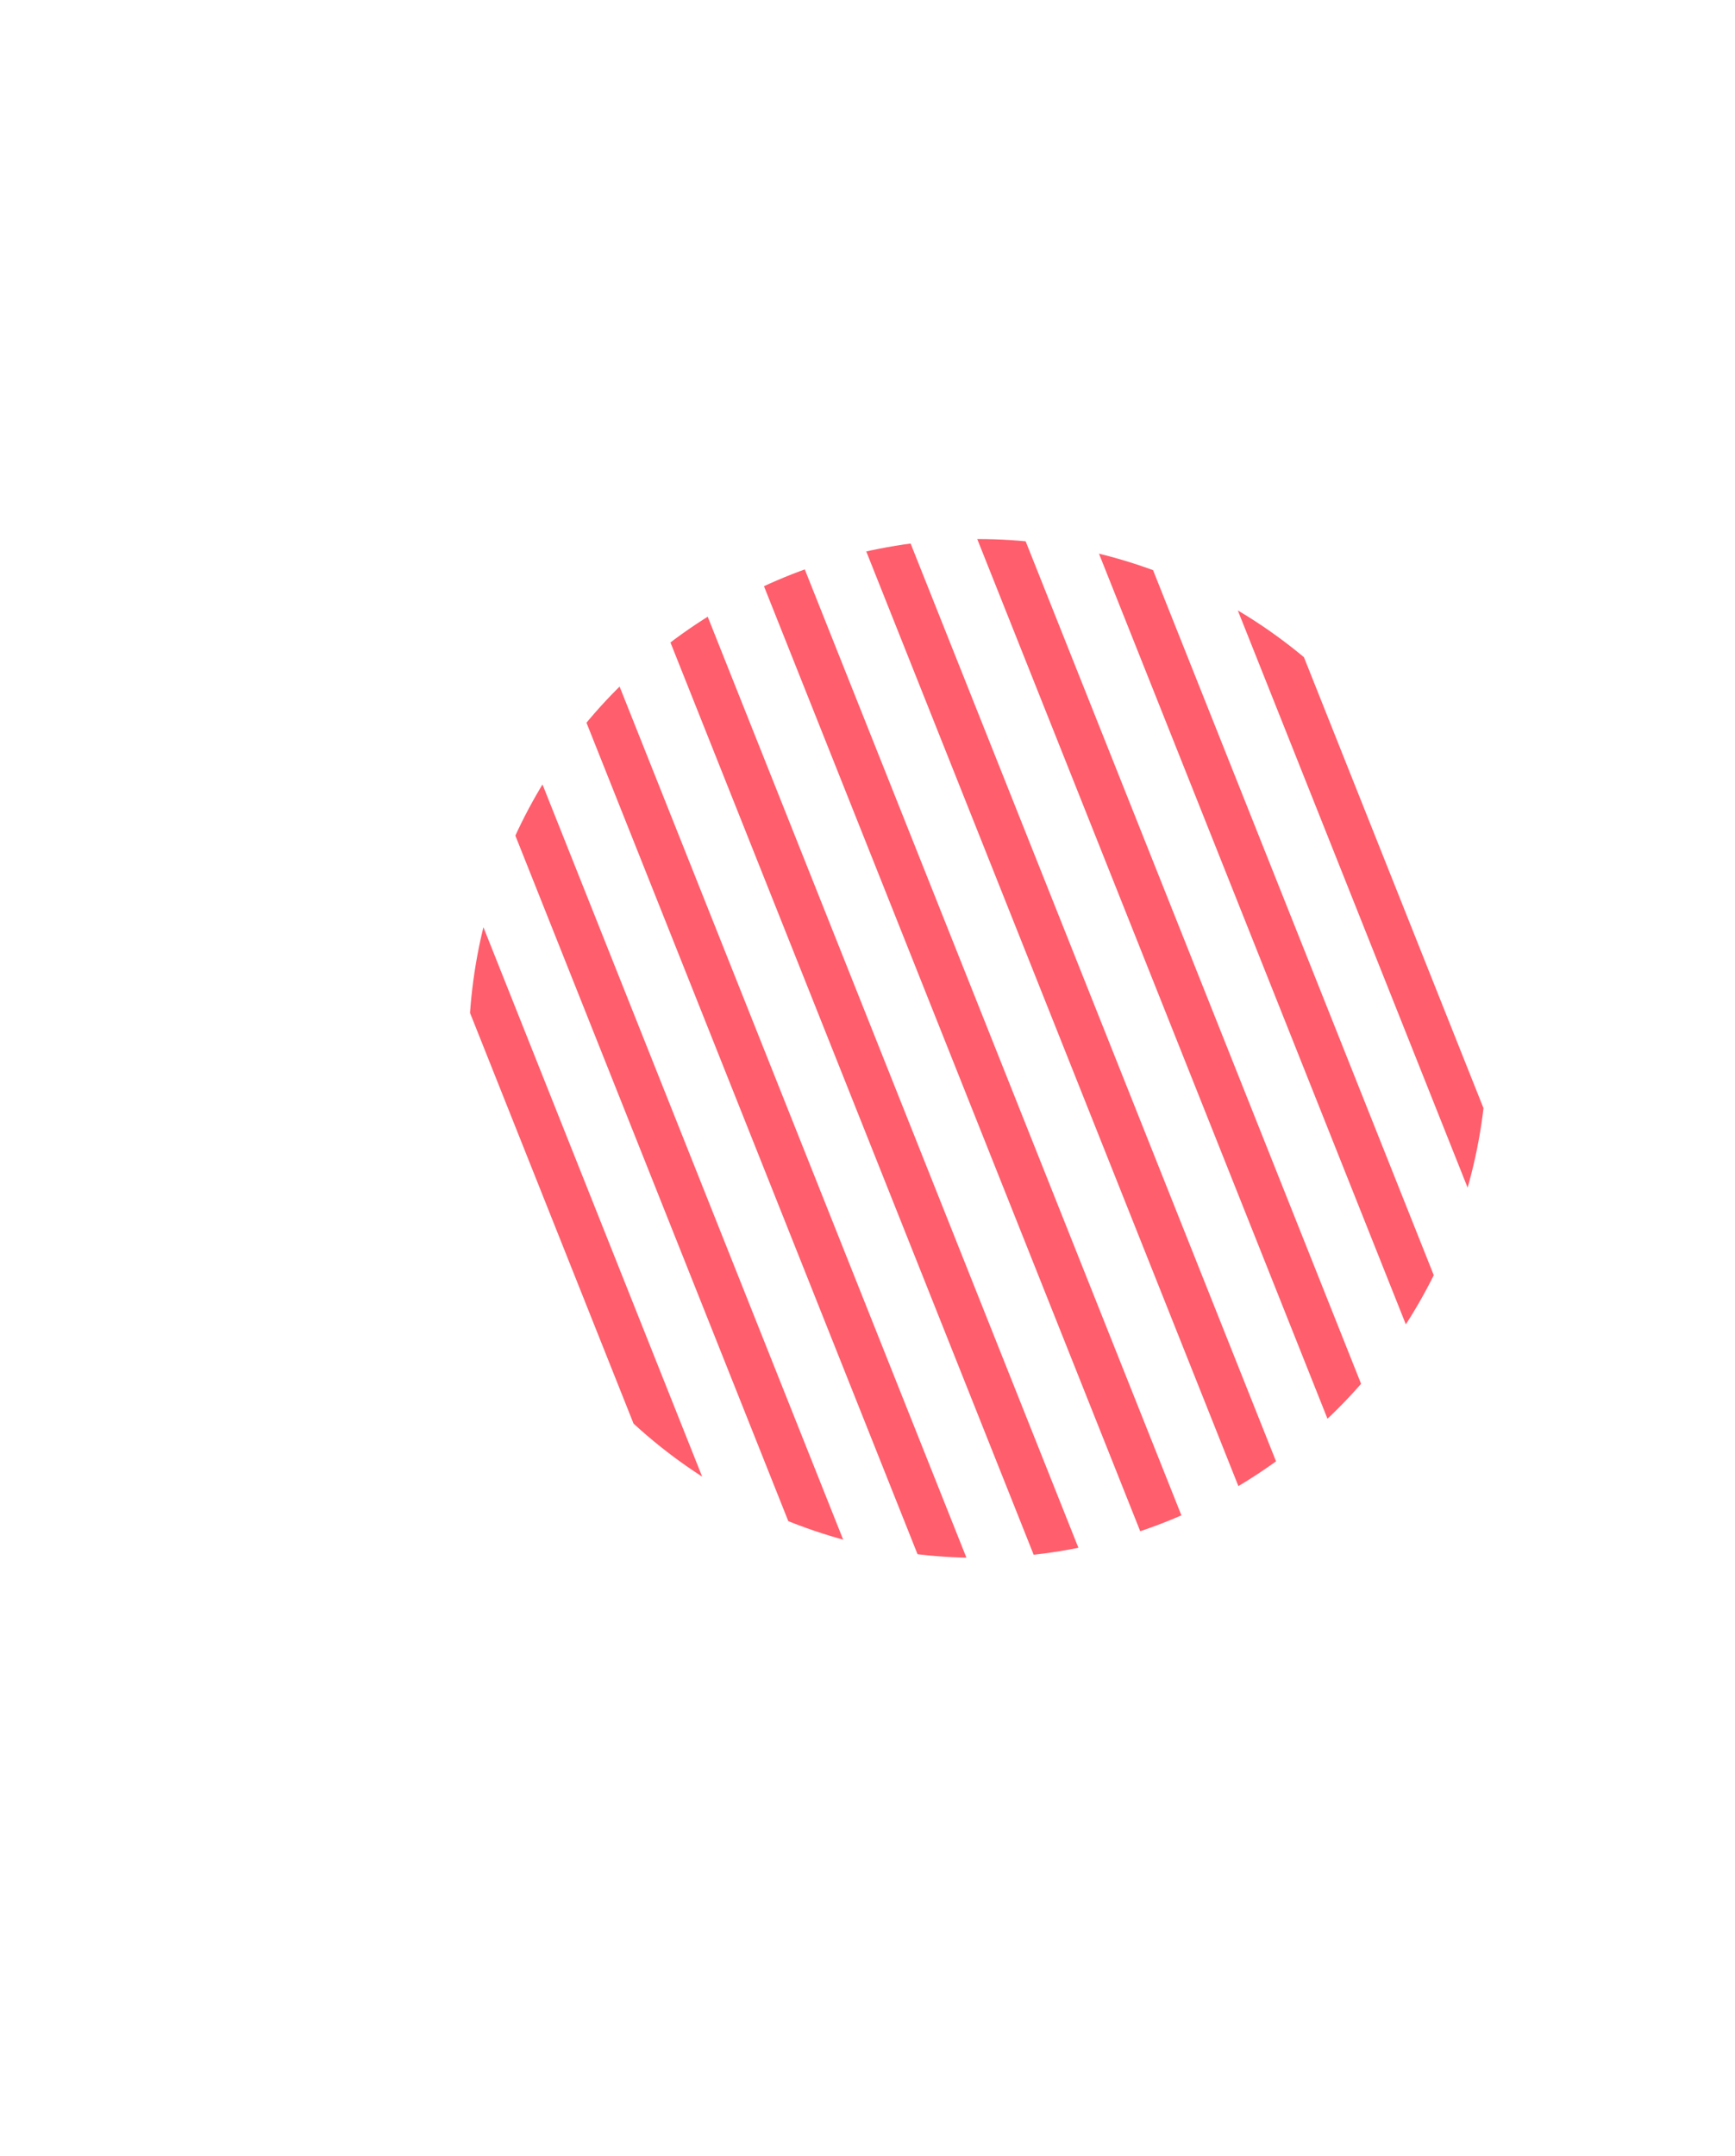 <svg xmlns="http://www.w3.org/2000/svg" xmlns:xlink="http://www.w3.org/1999/xlink" viewBox="0 0 117.54 145.98"><defs><style>.cls-1{fill:none;}.cls-2{clip-path:url(#clip-path);}.cls-3{fill:#ff5e6c;}</style><clipPath id="clip-path" transform="translate(31.75 36.49)"><circle class="cls-1" cx="34.5" cy="34.5" r="34.49" transform="translate(-10.59 53.14) rotate(-67.46)"/></clipPath></defs><title>Asset 4</title><g id="Layer_2" data-name="Layer 2"><g id="BACKGROUND"><g class="cls-2"><rect class="cls-3" x="-2.5" y="21.49" width="126.86" height="2.99" transform="translate(91.5 -5.63) rotate(68.28)"/><rect class="cls-3" x="-9.28" y="24.2" width="126.86" height="2.99" transform="translate(89.73 2.37) rotate(68.28)"/><rect class="cls-3" x="-16.06" y="26.9" width="126.86" height="2.99" transform="translate(87.97 10.37) rotate(68.28)"/><rect class="cls-3" x="-22.84" y="29.6" width="126.86" height="2.99" transform="translate(86.21 18.37) rotate(68.28)"/><rect class="cls-3" x="-29.62" y="32.3" width="126.86" height="2.99" transform="translate(84.44 26.38) rotate(68.28)"/><rect class="cls-3" x="-36.41" y="35" width="126.86" height="2.99" transform="translate(82.68 34.38) rotate(68.28)"/><rect class="cls-3" x="-43.19" y="37.7" width="126.86" height="2.99" transform="translate(80.92 42.38) rotate(68.28)"/><rect class="cls-3" x="-49.97" y="40.4" width="126.86" height="2.99" transform="translate(79.15 50.38) rotate(68.28)"/><rect class="cls-3" x="-56.75" y="43.1" width="126.86" height="2.99" transform="translate(77.39 58.38) rotate(68.28)"/><rect class="cls-3" x="-63.53" y="45.81" width="126.86" height="2.99" transform="translate(75.63 66.39) rotate(68.28)"/><rect class="cls-3" x="-70.32" y="48.51" width="126.86" height="2.99" transform="translate(73.86 74.39) rotate(68.28)"/></g></g></g></svg>

